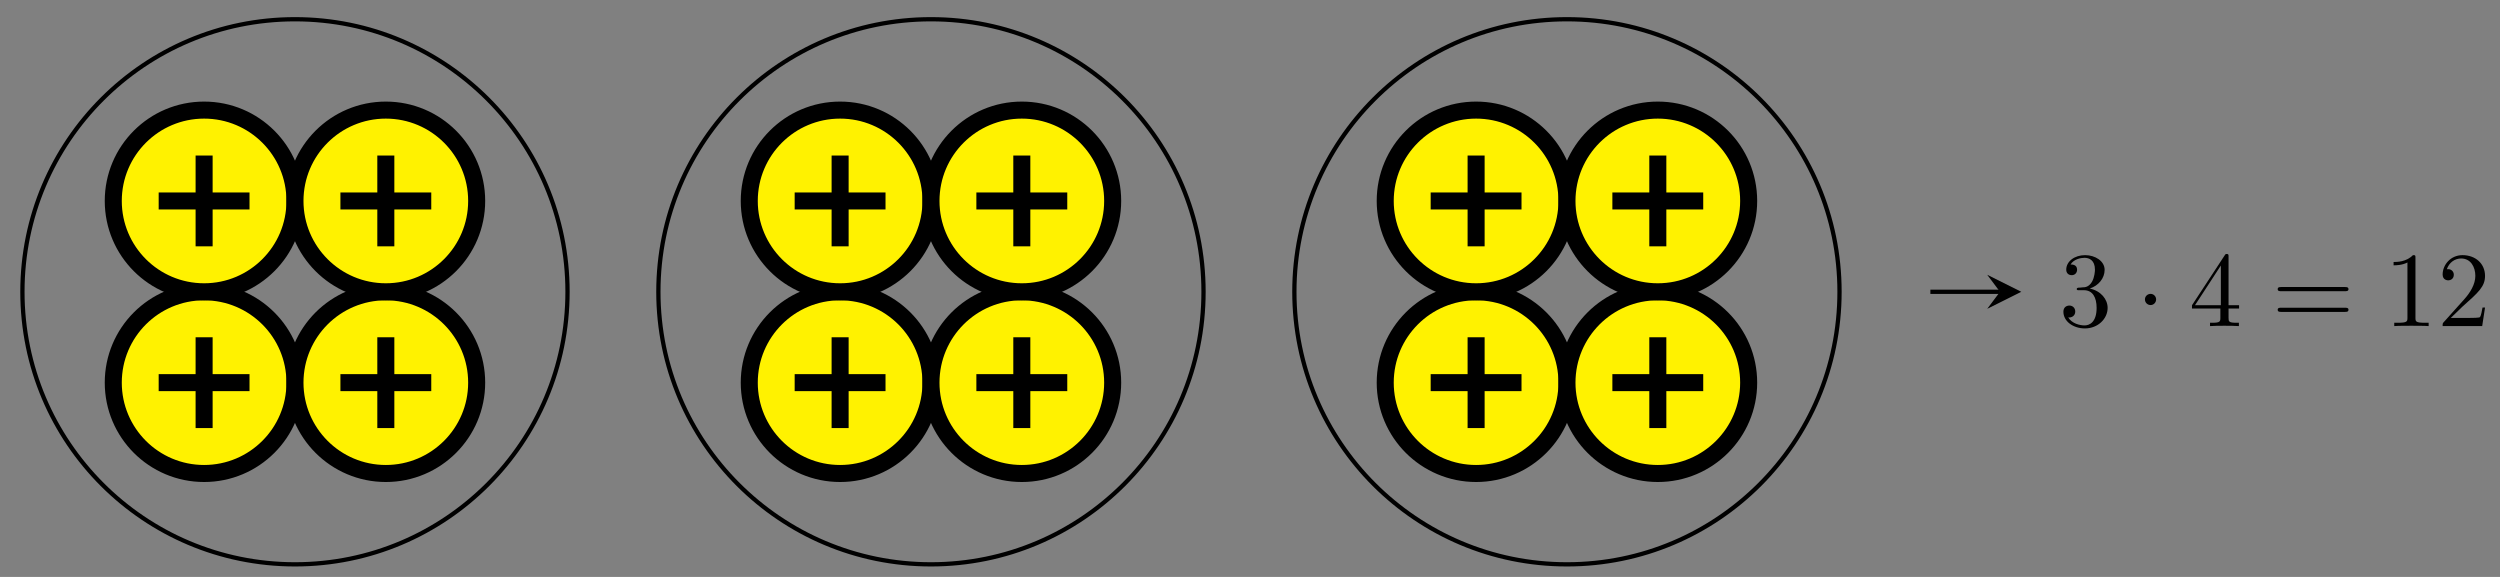 <?xml version="1.0" encoding="UTF-8"?>
<svg xmlns="http://www.w3.org/2000/svg" xmlns:xlink="http://www.w3.org/1999/xlink" width="234pt" height="54pt" viewBox="0 0 234 54" version="1.1">
<rect x="0" y="0" width="234" height="54" fill="#808080" stroke="none"/>
<defs>
<g>
<symbol overflow="visible" id="glyph0-0">
<path style="stroke:none;" d=""/>
</symbol>
<symbol overflow="visible" id="glyph0-1">
<path style="stroke:none;" d="M 2.891 -3.516 C 3.703 -3.781 4.281 -4.469 4.281 -5.266 C 4.281 -6.078 3.406 -6.641 2.453 -6.641 C 1.453 -6.641 0.688 -6.047 0.688 -5.281 C 0.688 -4.953 0.906 -4.766 1.203 -4.766 C 1.5 -4.766 1.703 -4.984 1.703 -5.281 C 1.703 -5.766 1.234 -5.766 1.094 -5.766 C 1.391 -6.266 2.047 -6.391 2.406 -6.391 C 2.828 -6.391 3.375 -6.172 3.375 -5.281 C 3.375 -5.156 3.344 -4.578 3.094 -4.141 C 2.797 -3.656 2.453 -3.625 2.203 -3.625 C 2.125 -3.609 1.891 -3.594 1.812 -3.594 C 1.734 -3.578 1.672 -3.562 1.672 -3.469 C 1.672 -3.359 1.734 -3.359 1.906 -3.359 L 2.344 -3.359 C 3.156 -3.359 3.531 -2.688 3.531 -1.703 C 3.531 -0.344 2.844 -0.062 2.406 -0.062 C 1.969 -0.062 1.219 -0.234 0.875 -0.812 C 1.219 -0.766 1.531 -0.984 1.531 -1.359 C 1.531 -1.719 1.266 -1.922 0.984 -1.922 C 0.734 -1.922 0.422 -1.781 0.422 -1.344 C 0.422 -0.438 1.344 0.219 2.438 0.219 C 3.656 0.219 4.562 -0.688 4.562 -1.703 C 4.562 -2.516 3.922 -3.297 2.891 -3.516 Z M 2.891 -3.516 "/>
</symbol>
<symbol overflow="visible" id="glyph0-2">
<path style="stroke:none;" d="M 2.938 -1.641 L 2.938 -0.781 C 2.938 -0.422 2.906 -0.312 2.172 -0.312 L 1.969 -0.312 L 1.969 0 C 2.375 -0.031 2.891 -0.031 3.312 -0.031 C 3.734 -0.031 4.25 -0.031 4.672 0 L 4.672 -0.312 L 4.453 -0.312 C 3.719 -0.312 3.703 -0.422 3.703 -0.781 L 3.703 -1.641 L 4.688 -1.641 L 4.688 -1.953 L 3.703 -1.953 L 3.703 -6.484 C 3.703 -6.688 3.703 -6.75 3.531 -6.75 C 3.453 -6.75 3.422 -6.75 3.344 -6.625 L 0.281 -1.953 L 0.281 -1.641 Z M 2.984 -1.953 L 0.562 -1.953 L 2.984 -5.672 Z M 2.984 -1.953 "/>
</symbol>
<symbol overflow="visible" id="glyph0-3">
<path style="stroke:none;" d="M 6.844 -3.266 C 7 -3.266 7.188 -3.266 7.188 -3.453 C 7.188 -3.656 7 -3.656 6.859 -3.656 L 0.891 -3.656 C 0.75 -3.656 0.562 -3.656 0.562 -3.453 C 0.562 -3.266 0.75 -3.266 0.891 -3.266 Z M 6.859 -1.328 C 7 -1.328 7.188 -1.328 7.188 -1.531 C 7.188 -1.719 7 -1.719 6.844 -1.719 L 0.891 -1.719 C 0.75 -1.719 0.562 -1.719 0.562 -1.531 C 0.562 -1.328 0.75 -1.328 0.891 -1.328 Z M 6.859 -1.328 "/>
</symbol>
<symbol overflow="visible" id="glyph0-4">
<path style="stroke:none;" d="M 2.938 -6.375 C 2.938 -6.625 2.938 -6.641 2.703 -6.641 C 2.078 -6 1.203 -6 0.891 -6 L 0.891 -5.688 C 1.094 -5.688 1.672 -5.688 2.188 -5.953 L 2.188 -0.781 C 2.188 -0.422 2.156 -0.312 1.266 -0.312 L 0.953 -0.312 L 0.953 0 C 1.297 -0.031 2.156 -0.031 2.562 -0.031 C 2.953 -0.031 3.828 -0.031 4.172 0 L 4.172 -0.312 L 3.859 -0.312 C 2.953 -0.312 2.938 -0.422 2.938 -0.781 Z M 2.938 -6.375 "/>
</symbol>
<symbol overflow="visible" id="glyph0-5">
<path style="stroke:none;" d="M 1.266 -0.766 L 2.328 -1.797 C 3.875 -3.172 4.469 -3.703 4.469 -4.703 C 4.469 -5.844 3.578 -6.641 2.359 -6.641 C 1.234 -6.641 0.5 -5.719 0.5 -4.828 C 0.5 -4.281 1 -4.281 1.031 -4.281 C 1.203 -4.281 1.547 -4.391 1.547 -4.812 C 1.547 -5.062 1.359 -5.328 1.016 -5.328 C 0.938 -5.328 0.922 -5.328 0.891 -5.312 C 1.109 -5.969 1.656 -6.328 2.234 -6.328 C 3.141 -6.328 3.562 -5.516 3.562 -4.703 C 3.562 -3.906 3.078 -3.125 2.516 -2.5 L 0.609 -0.375 C 0.5 -0.266 0.5 -0.234 0.5 0 L 4.203 0 L 4.469 -1.734 L 4.234 -1.734 C 4.172 -1.438 4.109 -1 4 -0.844 C 3.938 -0.766 3.281 -0.766 3.062 -0.766 Z M 1.266 -0.766 "/>
</symbol>
<symbol overflow="visible" id="glyph1-0">
<path style="stroke:none;" d=""/>
</symbol>
<symbol overflow="visible" id="glyph1-1">
<path style="stroke:none;" d="M 1.906 -2.5 C 1.906 -2.781 1.672 -3.016 1.391 -3.016 C 1.094 -3.016 0.859 -2.781 0.859 -2.5 C 0.859 -2.203 1.094 -1.969 1.391 -1.969 C 1.672 -1.969 1.906 -2.203 1.906 -2.5 Z M 1.906 -2.5 "/>
</symbol>
</g>
</defs>
<g id="surface1">
<path style="fill:none;stroke-width:0.399;stroke-linecap:butt;stroke-linejoin:miter;stroke:rgb(0%,0%,0%);stroke-opacity:1;stroke-miterlimit:10;" d="M 25.511 -0 C 25.511 14.089 14.09 25.511 0 25.511 C -14.089 25.511 -25.511 14.089 -25.511 -0 C -25.511 -14.09 -14.089 -25.511 0 -25.511 C 14.09 -25.511 25.511 -14.09 25.511 -0 Z M 25.511 -0 " transform="matrix(1,0,0,-1,27.609,27.312)"/>
<path style="fill-rule:nonzero;fill:rgb(100%,94.899%,0%);fill-opacity:1;stroke-width:1.594;stroke-linecap:butt;stroke-linejoin:miter;stroke:rgb(0%,0%,0%);stroke-opacity:1;stroke-miterlimit:10;" d="M 0 -8.504 C 0 -3.809 -3.808 -0 -8.504 -0 C -13.203 -0 -17.007 -3.809 -17.007 -8.504 C -17.007 -13.199 -13.203 -17.007 -8.504 -17.007 C -3.808 -17.007 0 -13.199 0 -8.504 Z M -12.757 -8.504 L -4.254 -8.504 M -8.504 -4.254 L -8.504 -12.758 " transform="matrix(1,0,0,-1,27.609,27.312)"/>
<path style="fill-rule:nonzero;fill:rgb(100%,94.899%,0%);fill-opacity:1;stroke-width:1.594;stroke-linecap:butt;stroke-linejoin:miter;stroke:rgb(0%,0%,0%);stroke-opacity:1;stroke-miterlimit:10;" d="M 0 8.503 C 0 13.203 -3.808 17.007 -8.504 17.007 C -13.203 17.007 -17.007 13.203 -17.007 8.503 C -17.007 3.808 -13.203 -0 -8.504 -0 C -3.808 -0 0 3.808 0 8.503 Z M -12.757 8.503 L -4.254 8.503 M -8.504 12.757 L -8.504 4.254 " transform="matrix(1,0,0,-1,27.609,27.312)"/>
<path style="fill-rule:nonzero;fill:rgb(100%,94.899%,0%);fill-opacity:1;stroke-width:1.594;stroke-linecap:butt;stroke-linejoin:miter;stroke:rgb(0%,0%,0%);stroke-opacity:1;stroke-miterlimit:10;" d="M 17.007 -8.504 C 17.007 -3.809 13.199 -0 8.504 -0 C 3.809 -0 0 -3.809 0 -8.504 C 0 -13.199 3.809 -17.007 8.504 -17.007 C 13.199 -17.007 17.007 -13.199 17.007 -8.504 Z M 4.254 -8.504 L 12.758 -8.504 M 8.504 -4.254 L 8.504 -12.758 " transform="matrix(1,0,0,-1,27.609,27.312)"/>
<path style="fill-rule:nonzero;fill:rgb(100%,94.899%,0%);fill-opacity:1;stroke-width:1.594;stroke-linecap:butt;stroke-linejoin:miter;stroke:rgb(0%,0%,0%);stroke-opacity:1;stroke-miterlimit:10;" d="M 17.007 8.503 C 17.007 13.203 13.199 17.007 8.504 17.007 C 3.809 17.007 0 13.203 0 8.503 C 0 3.808 3.809 -0 8.504 -0 C 13.199 -0 17.007 3.808 17.007 8.503 Z M 4.254 8.503 L 12.758 8.503 M 8.504 12.757 L 8.504 4.254 " transform="matrix(1,0,0,-1,27.609,27.312)"/>
<path style="fill:none;stroke-width:0.399;stroke-linecap:butt;stroke-linejoin:miter;stroke:rgb(0%,0%,0%);stroke-opacity:1;stroke-miterlimit:10;" d="M 85.041 -0 C 85.041 14.089 73.619 25.511 59.53 25.511 C 45.44 25.511 34.015 14.089 34.015 -0 C 34.015 -14.09 45.44 -25.511 59.53 -25.511 C 73.619 -25.511 85.041 -14.09 85.041 -0 Z M 85.041 -0 " transform="matrix(1,0,0,-1,27.609,27.312)"/>
<path style="fill-rule:nonzero;fill:rgb(100%,94.899%,0%);fill-opacity:1;stroke-width:1.594;stroke-linecap:butt;stroke-linejoin:miter;stroke:rgb(0%,0%,0%);stroke-opacity:1;stroke-miterlimit:10;" d="M 59.53 -8.504 C 59.53 -3.809 55.721 -0 51.026 -0 C 46.327 -0 42.522 -3.809 42.522 -8.504 C 42.522 -13.199 46.327 -17.007 51.026 -17.007 C 55.721 -17.007 59.53 -13.199 59.53 -8.504 Z M 46.772 -8.504 L 55.276 -8.504 M 51.026 -4.254 L 51.026 -12.758 " transform="matrix(1,0,0,-1,27.609,27.312)"/>
<path style="fill-rule:nonzero;fill:rgb(100%,94.899%,0%);fill-opacity:1;stroke-width:1.594;stroke-linecap:butt;stroke-linejoin:miter;stroke:rgb(0%,0%,0%);stroke-opacity:1;stroke-miterlimit:10;" d="M 59.53 8.503 C 59.53 13.203 55.721 17.007 51.026 17.007 C 46.327 17.007 42.522 13.203 42.522 8.503 C 42.522 3.808 46.327 -0 51.026 -0 C 55.721 -0 59.53 3.808 59.53 8.503 Z M 46.772 8.503 L 55.276 8.503 M 51.026 12.757 L 51.026 4.254 " transform="matrix(1,0,0,-1,27.609,27.312)"/>
<path style="fill-rule:nonzero;fill:rgb(100%,94.899%,0%);fill-opacity:1;stroke-width:1.594;stroke-linecap:butt;stroke-linejoin:miter;stroke:rgb(0%,0%,0%);stroke-opacity:1;stroke-miterlimit:10;" d="M 76.537 -8.504 C 76.537 -3.809 72.728 -0 68.033 -0 C 63.338 -0 59.53 -3.809 59.53 -8.504 C 59.53 -13.199 63.338 -17.007 68.033 -17.007 C 72.728 -17.007 76.537 -13.199 76.537 -8.504 Z M 63.779 -8.504 L 72.287 -8.504 M 68.033 -4.254 L 68.033 -12.758 " transform="matrix(1,0,0,-1,27.609,27.312)"/>
<path style="fill-rule:nonzero;fill:rgb(100%,94.899%,0%);fill-opacity:1;stroke-width:1.594;stroke-linecap:butt;stroke-linejoin:miter;stroke:rgb(0%,0%,0%);stroke-opacity:1;stroke-miterlimit:10;" d="M 76.537 8.503 C 76.537 13.203 72.728 17.007 68.033 17.007 C 63.338 17.007 59.53 13.203 59.53 8.503 C 59.53 3.808 63.338 -0 68.033 -0 C 72.728 -0 76.537 3.808 76.537 8.503 Z M 63.779 8.503 L 72.287 8.503 M 68.033 12.757 L 68.033 4.254 " transform="matrix(1,0,0,-1,27.609,27.312)"/>
<path style="fill:none;stroke-width:0.399;stroke-linecap:butt;stroke-linejoin:miter;stroke:rgb(0%,0%,0%);stroke-opacity:1;stroke-miterlimit:10;" d="M 144.57 -0 C 144.57 14.089 133.148 25.511 119.059 25.511 C 104.966 25.511 93.544 14.089 93.544 -0 C 93.544 -14.09 104.966 -25.511 119.059 -25.511 C 133.148 -25.511 144.57 -14.09 144.57 -0 Z M 144.57 -0 " transform="matrix(1,0,0,-1,27.609,27.312)"/>
<path style="fill-rule:nonzero;fill:rgb(100%,94.899%,0%);fill-opacity:1;stroke-width:1.594;stroke-linecap:butt;stroke-linejoin:miter;stroke:rgb(0%,0%,0%);stroke-opacity:1;stroke-miterlimit:10;" d="M 119.059 -8.504 C 119.059 -3.809 115.251 -0 110.555 -0 C 105.856 -0 102.048 -3.809 102.048 -8.504 C 102.048 -13.199 105.856 -17.007 110.555 -17.007 C 115.251 -17.007 119.059 -13.199 119.059 -8.504 Z M 106.302 -8.504 L 114.805 -8.504 M 110.555 -4.254 L 110.555 -12.758 " transform="matrix(1,0,0,-1,27.609,27.312)"/>
<path style="fill-rule:nonzero;fill:rgb(100%,94.899%,0%);fill-opacity:1;stroke-width:1.594;stroke-linecap:butt;stroke-linejoin:miter;stroke:rgb(0%,0%,0%);stroke-opacity:1;stroke-miterlimit:10;" d="M 119.059 8.503 C 119.059 13.203 115.251 17.007 110.555 17.007 C 105.856 17.007 102.048 13.203 102.048 8.503 C 102.048 3.808 105.856 -0 110.555 -0 C 115.251 -0 119.059 3.808 119.059 8.503 Z M 106.302 8.503 L 114.805 8.503 M 110.555 12.757 L 110.555 4.254 " transform="matrix(1,0,0,-1,27.609,27.312)"/>
<path style="fill-rule:nonzero;fill:rgb(100%,94.899%,0%);fill-opacity:1;stroke-width:1.594;stroke-linecap:butt;stroke-linejoin:miter;stroke:rgb(0%,0%,0%);stroke-opacity:1;stroke-miterlimit:10;" d="M 136.066 -8.504 C 136.066 -3.809 132.258 -0 127.563 -0 C 122.864 -0 119.059 -3.809 119.059 -8.504 C 119.059 -13.199 122.864 -17.007 127.563 -17.007 C 132.258 -17.007 136.066 -13.199 136.066 -8.504 Z M 123.309 -8.504 L 131.813 -8.504 M 127.563 -4.254 L 127.563 -12.758 " transform="matrix(1,0,0,-1,27.609,27.312)"/>
<path style="fill-rule:nonzero;fill:rgb(100%,94.899%,0%);fill-opacity:1;stroke-width:1.594;stroke-linecap:butt;stroke-linejoin:miter;stroke:rgb(0%,0%,0%);stroke-opacity:1;stroke-miterlimit:10;" d="M 136.066 8.503 C 136.066 13.203 132.258 17.007 127.563 17.007 C 122.864 17.007 119.059 13.203 119.059 8.503 C 119.059 3.808 122.864 -0 127.563 -0 C 132.258 -0 136.066 3.808 136.066 8.503 Z M 123.309 8.503 L 131.813 8.503 M 127.563 12.757 L 127.563 4.254 " transform="matrix(1,0,0,-1,27.609,27.312)"/>
<path style="fill:none;stroke-width:0.399;stroke-linecap:butt;stroke-linejoin:miter;stroke:rgb(0%,0%,0%);stroke-opacity:1;stroke-miterlimit:10;" d="M 153.074 -0 L 159.585 -0 " transform="matrix(1,0,0,-1,27.609,27.312)"/>
<path style=" stroke:none;fill-rule:nonzero;fill:rgb(0%,0%,0%);fill-opacity:1;" d="M 189.191 27.312 L 186.004 25.719 L 187.199 27.312 L 186.004 28.906 "/>
<g style="fill:rgb(0%,0%,0%);fill-opacity:1;">
  <use xlink:href="#glyph0-1" x="192.712" y="30.522"/>
</g>
<g style="fill:rgb(0%,0%,0%);fill-opacity:1;">
  <use xlink:href="#glyph1-1" x="199.907" y="30.522"/>
</g>
<g style="fill:rgb(0%,0%,0%);fill-opacity:1;">
  <use xlink:href="#glyph0-2" x="204.889" y="30.522"/>
</g>
<g style="fill:rgb(0%,0%,0%);fill-opacity:1;">
  <use xlink:href="#glyph0-3" x="212.63" y="30.522"/>
</g>
<g style="fill:rgb(0%,0%,0%);fill-opacity:1;">
  <use xlink:href="#glyph0-4" x="223.149" y="30.522"/>
  <use xlink:href="#glyph0-5" x="228.13" y="30.522"/>
</g>
</g>
</svg>
